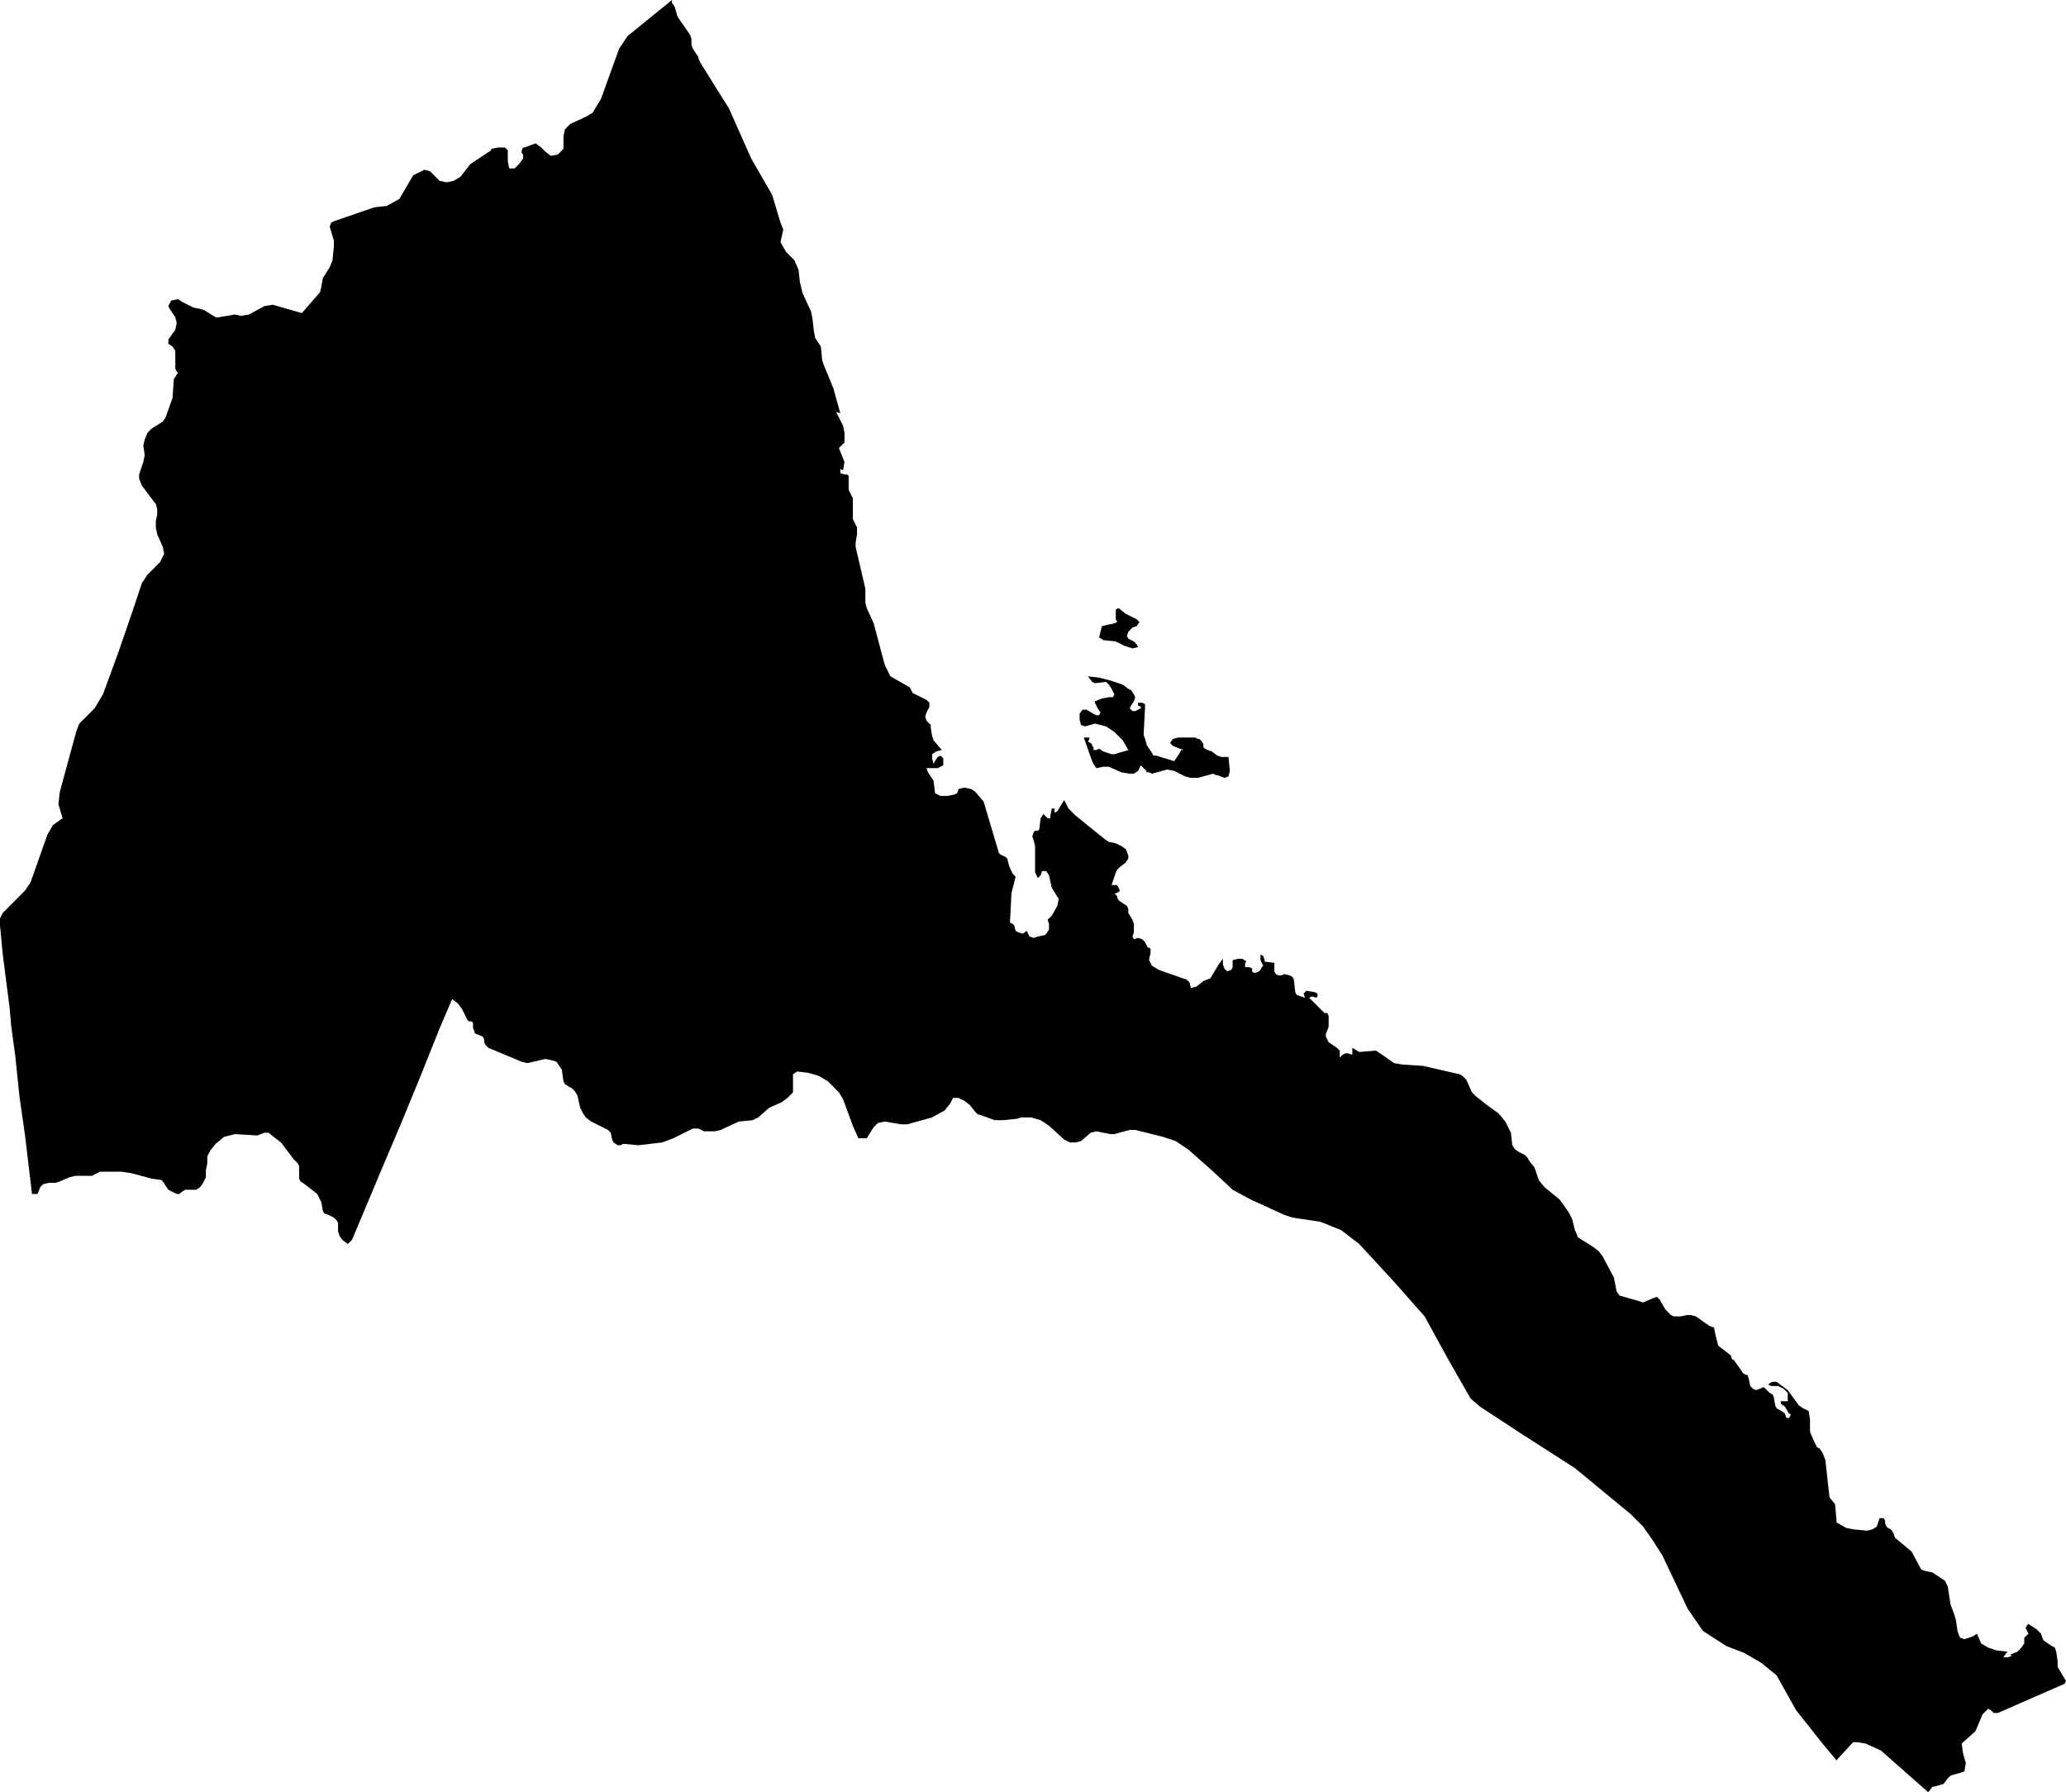 <svg xmlns="http://www.w3.org/2000/svg" viewBox="0 0 14.85 12.88"><path d="M 488.72 331.54 488.81 331.57 488.85 331.6 488.87 331.61 488.89 331.64 488.9 331.66 488.9 331.66 488.89 331.69 488.87 331.72 488.86 331.74 488.88 331.76 488.9 331.76 488.92 331.75 488.94 331.74 488.94 331.73 488.92 331.72 488.92 331.7 488.95 331.7 488.95 331.7 488.97 331.71 488.97 331.74 488.97 331.74 488.96 331.93 488.97 331.96 488.98 331.99 488.98 332 489.02 332.06 489.03 332.08 489.05 332.08 489.18 332.12 489.22 332.06 489.23 332.04 489.25 332.04 489.22 332.03 489.17 332.01 489.15 331.99 489.15 331.99 489.17 331.96 489.21 331.95 489.26 331.95 489.3 331.95 489.33 331.95 489.35 331.96 489.36 331.96 489.37 331.97 489.38 331.98 489.39 332 489.39 332.02 489.4 332.03 489.42 332.04 489.45 332.05 489.49 332.08 489.52 332.09 489.56 332.09 489.57 332.09 489.58 332.19 489.57 332.23 489.54 332.24 489.54 332.24 489.49 332.22 489.48 332.22 489.46 332.21 489.35 332.24 489.3 332.24 489.26 332.23 489.18 332.19 489.13 332.18 489.02 332.21 489 332.2 488.98 332.2 488.98 332.19 488.96 332.17 488.95 332.16 488.95 332.16 488.94 332.15 488.94 332.15 488.92 332.19 488.89 332.21 488.86 332.21 488.8 332.2 488.71 332.16 488.7 332.16 488.67 332.16 488.62 332.17 488.62 332.17 488.6 332.14 488.59 332.12 488.53 331.95 488.55 331.95 488.57 331.95 488.57 331.96 488.57 331.96 488.56 331.98 488.58 331.99 488.59 332 488.59 332.01 488.6 332.02 488.6 332.04 488.6 332.04 488.62 332.04 488.64 332.03 488.67 332.05 488.7 332.06 488.73 332.07 488.73 332.07 488.75 332.07 488.85 332.04 488.81 331.97 488.75 331.91 488.69 331.87 488.61 331.85 488.54 331.87 488.51 331.86 488.5 331.82 488.5 331.78 488.52 331.75 488.55 331.75 488.6 331.78 488.62 331.79 488.64 331.79 488.65 331.77 488.63 331.74 488.61 331.7 488.61 331.69 488.61 331.69 488.66 331.67 488.71 331.66 488.74 331.66 488.74 331.66 488.75 331.64 488.75 331.64 488.73 331.6 488.71 331.57 488.69 331.55 488.69 331.55 488.61 331.56 488.59 331.55 488.56 331.51 488.56 331.51 488.64 331.52 488.72 331.54 Z M 488.92 331.3 488.88 331.31 488.82 331.29 488.76 331.26 488.67 331.25 488.64 331.23 488.65 331.19 488.66 331.15 488.7 331.14 488.75 331.13 488.77 331.12 488.76 331.1 488.76 331.08 488.76 331.06 488.76 331.03 488.78 331.02 488.83 331.06 488.85 331.07 488.87 331.08 488.91 331.1 488.93 331.12 488.91 331.15 488.88 331.16 488.85 331.19 488.84 331.22 488.85 331.24 488.87 331.25 488.89 331.26 488.91 331.28 488.92 331.3 Z M 480.97 335.23 480.92 334.81 480.88 334.53 480.85 334.24 480.82 334.02 480.81 333.9 480.76 333.51 480.74 333.3 480.74 333.25 480.76 333.21 480.92 333.05 480.96 332.99 481.08 332.65 481.12 332.58 481.19 332.53 481.16 332.43 481.17 332.34 481.29 331.9 481.31 331.85 481.42 331.74 481.48 331.64 481.59 331.34 481.69 331.05 481.76 330.84 481.8 330.78 481.89 330.69 481.92 330.63 481.91 330.58 481.87 330.49 481.86 330.44 481.86 330.39 481.87 330.35 481.87 330.31 481.86 330.27 481.85 330.26 481.82 330.22 481.79 330.18 481.76 330.14 481.74 330.09 481.74 330.06 481.77 329.97 481.78 329.92 481.77 329.85 481.78 329.81 481.8 329.76 481.83 329.73 481.91 329.68 481.93 329.65 481.98 329.51 481.99 329.37 482 329.36 482.01 329.34 482.02 329.33 482.01 329.32 482 329.3 482 329.29 482 329.2 482 329.17 481.98 329.14 481.95 329.12 481.95 329.09 482 329.02 482.01 328.97 482 328.93 481.96 328.87 481.95 328.85 481.96 328.83 481.96 328.83 481.97 328.81 482.02 328.8 482.05 328.82 482.09 328.84 482.13 328.86 482.18 328.87 482.21 328.88 482.29 328.93 482.31 328.93 482.43 328.91 482.47 328.92 482.53 328.91 482.64 328.85 482.7 328.84 482.91 328.9 483.04 328.75 483.05 328.71 483.06 328.65 483.11 328.57 483.13 328.52 483.14 328.42 483.14 328.38 483.11 328.28 483.12 328.25 483.14 328.24 483.43 328.14 483.52 328.13 483.61 328.08 483.71 327.91 483.79 327.87 483.83 327.88 483.9 327.95 483.95 327.96 484 327.95 484.05 327.92 484.12 327.83 484.27 327.73 484.27 327.72 484.32 327.71 484.37 327.71 484.39 327.73 484.39 327.77 484.39 327.81 484.4 327.86 484.44 327.86 484.47 327.83 484.5 327.79 484.5 327.76 484.49 327.75 484.49 327.73 484.5 327.71 484.51 327.71 484.59 327.68 484.63 327.71 484.66 327.74 484.7 327.77 484.75 327.76 484.79 327.72 484.79 327.67 484.79 327.63 484.8 327.58 484.84 327.54 484.95 327.49 485 327.46 485.06 327.36 485.19 327 485.25 326.91 485.57 326.65 485.57 326.67 485.59 326.7 485.61 326.77 485.7 326.9 485.71 326.93 485.71 326.97 485.72 327 485.76 327.06 485.76 327.07 485.78 327.11 485.98 327.43 486.14 327.79 486.29 328.05 486.35 328.25 486.37 328.3 486.35 328.39 486.39 328.46 486.45 328.52 486.48 328.59 486.49 328.68 486.51 328.76 486.57 328.89 486.58 328.94 486.59 329.03 486.6 329.08 486.64 329.14 486.65 329.24 486.66 329.27 486.73 329.44 486.78 329.62 486.75 329.61 486.8 329.71 486.81 329.76 486.81 329.83 486.77 329.87 486.81 329.97 486.8 330.03 486.78 330.02 486.78 330.05 486.81 330.06 486.83 330.06 486.84 330.07 486.84 330.15 486.84 330.17 486.85 330.19 486.86 330.21 486.87 330.23 486.87 330.26 486.87 330.35 486.87 330.38 486.88 330.4 486.9 330.44 486.9 330.46 486.9 330.49 486.89 330.55 486.89 330.58 486.96 330.88 486.96 330.98 486.97 331.02 487.02 331.13 487.1 331.43 487.14 331.51 487.28 331.59 487.3 331.63 487.32 331.64 487.4 331.68 487.42 331.7 487.42 331.73 487.41 331.75 487.4 331.77 487.39 331.8 487.4 331.83 487.43 331.86 487.43 331.88 487.44 331.94 487.45 331.97 487.51 332.04 487.47 332.05 487.44 332.07 487.44 332.1 487.45 332.14 487.46 332.12 487.48 332.09 487.5 332.08 487.52 332.1 487.52 332.15 487.48 332.17 487.43 332.17 487.4 332.17 487.41 332.2 487.45 332.26 487.46 332.34 487.46 332.35 487.5 332.37 487.55 332.37 487.6 332.36 487.62 332.35 487.63 332.32 487.67 332.31 487.72 332.32 487.75 332.34 487.81 332.41 487.92 332.78 487.93 332.79 487.97 332.81 487.98 332.82 487.99 332.86 488 332.89 488.02 332.93 488.04 332.95 488.01 333.07 488 333.27 488 333.28 488.02 333.29 488.03 333.3 488.04 333.34 488.06 333.35 488.09 333.36 488.12 333.34 488.14 333.38 488.17 333.39 488.2 333.38 488.25 333.37 488.26 333.36 488.28 333.33 488.28 333.3 488.28 333.29 488.27 333.26 488.28 333.25 488.3 333.23 488.34 333.16 488.35 333.11 488.3 333.03 488.28 332.94 488.26 332.91 488.23 332.91 488.22 332.94 488.2 332.96 488.18 332.92 488.18 332.87 488.18 332.75 488.18 332.73 488.17 332.69 488.16 332.66 488.17 332.63 488.18 332.62 488.2 332.62 488.21 332.61 488.22 332.53 488.24 332.5 488.27 332.53 488.29 332.53 488.29 332.51 488.3 332.46 488.32 332.46 488.32 332.47 488.32 332.49 488.34 332.48 488.37 332.43 488.39 332.4 488.42 332.46 488.47 332.51 488.68 332.68 488.71 332.7 488.76 332.71 488.78 332.72 488.8 332.73 488.83 332.75 488.84 332.77 488.85 332.8 488.85 332.82 488.83 332.85 488.79 332.88 488.77 332.9 488.76 332.92 488.73 333.01 488.75 333.01 488.77 333.01 488.78 333.03 488.79 333.05 488.78 333.06 488.76 333.07 488.75 333.07 488.76 333.08 488.77 333.09 488.77 333.1 488.78 333.12 488.84 333.16 488.85 333.18 488.85 333.21 488.88 333.26 488.89 333.29 488.89 333.32 488.89 333.35 488.88 333.38 488.89 333.4 488.92 333.39 488.95 333.4 488.97 333.42 488.98 333.44 488.99 333.46 489 333.46 489.01 333.47 489.01 333.48 489.01 333.5 489 333.54 489 333.55 489.02 333.59 489.07 333.62 489.24 333.68 489.27 333.69 489.29 333.71 489.3 333.75 489.34 333.74 489.39 333.7 489.44 333.68 489.47 333.63 489.5 333.58 489.53 333.54 489.53 333.58 489.54 333.61 489.56 333.63 489.59 333.62 489.6 333.6 489.6 333.58 489.6 333.55 489.64 333.54 489.67 333.54 489.67 333.54 489.7 333.56 489.69 333.57 489.69 333.58 489.69 333.6 489.72 333.6 489.74 333.61 489.74 333.63 489.75 333.64 489.77 333.64 489.79 333.63 489.8 333.62 489.81 333.6 489.82 333.59 489.81 333.57 489.8 333.55 489.8 333.51 489.82 333.52 489.83 333.55 489.83 333.56 489.9 333.57 489.9 333.59 489.9 333.61 489.9 333.63 489.91 333.65 489.93 333.66 489.94 333.66 489.95 333.66 489.97 333.65 490.01 333.66 490.03 333.67 490.04 333.69 490.05 333.78 490.06 333.8 490.12 333.82 490.11 333.79 490.13 333.77 490.19 333.78 490.21 333.79 490.21 333.81 490.2 333.82 490.17 333.81 490.15 333.82 490.26 333.93 490.26 333.93 490.27 333.93 490.28 333.93 490.29 333.95 490.29 333.97 490.29 334.03 490.27 334.08 490.27 334.1 490.29 334.14 490.35 334.18 490.37 334.2 490.37 334.25 490.39 334.23 490.41 334.22 490.43 334.22 490.46 334.23 490.46 334.18 490.51 334.21 490.63 334.2 490.69 334.24 490.76 334.29 490.82 334.3 490.97 334.31 491.23 334.37 491.25 334.38 491.28 334.41 491.32 334.5 491.35 334.53 491.44 334.6 491.51 334.65 491.56 334.71 491.6 334.79 491.61 334.88 491.63 334.91 491.66 334.93 491.7 334.95 491.72 334.97 491.73 334.99 491.77 335.04 491.8 335.13 491.84 335.18 491.95 335.27 492 335.34 492.02 335.37 492.04 335.41 492.06 335.49 492.07 335.51 492.08 335.54 492.11 335.56 492.19 335.61 492.23 335.64 492.26 335.68 492.34 335.83 492.36 335.93 492.38 335.96 492.52 336 492.55 336.01 492.62 335.98 492.65 335.97 492.67 335.99 492.71 336.06 492.75 336.1 492.77 336.11 492.8 336.11 492.82 336.11 492.87 336.1 492.89 336.1 492.93 336.11 493 336.16 493.03 336.18 493.06 336.19 493.07 336.24 493.08 336.28 493.09 336.32 493.18 336.39 493.19 336.42 493.2 336.42 493.25 336.49 493.27 336.52 493.27 336.52 493.29 336.53 493.3 336.53 493.31 336.56 493.32 336.61 493.34 336.63 493.36 336.64 493.39 336.63 493.41 336.62 493.42 336.62 493.43 336.63 493.46 336.66 493.48 336.67 493.49 336.69 493.5 336.75 493.51 336.77 493.56 336.8 493.57 336.81 493.58 336.84 493.6 336.84 493.61 336.82 493.61 336.81 493.6 336.81 493.57 336.76 493.56 336.75 493.55 336.75 493.55 336.74 493.54 336.74 493.54 336.72 493.55 336.72 493.58 336.72 493.59 336.72 493.59 336.66 493.56 336.63 493.52 336.61 493.47 336.61 493.45 336.6 493.46 336.59 493.48 336.58 493.51 336.58 493.59 336.64 493.67 336.75 493.7 336.77 493.74 336.79 493.75 336.85 493.75 336.94 493.78 337.01 493.8 337.05 493.82 337.06 493.84 337.09 493.86 337.14 493.89 337.41 493.93 337.46 493.94 337.57 493.94 337.58 493.94 337.59 494.01 337.63 494.06 337.64 494.16 337.65 494.2 337.64 494.23 337.62 494.24 337.59 494.25 337.56 494.28 337.56 494.29 337.58 494.29 337.6 494.3 337.62 494.31 337.63 494.33 337.64 494.34 337.65 494.35 337.67 494.36 337.7 494.48 337.8 494.55 337.93 494.58 337.94 494.63 337.95 494.66 337.97 494.69 337.99 494.72 338.01 494.74 338.05 494.76 338.18 494.79 338.26 494.8 338.3 494.81 338.37 494.82 338.4 494.83 338.42 494.86 338.43 494.89 338.42 494.92 338.41 494.95 338.39 494.98 338.46 495.03 338.49 495.09 338.51 495.17 338.52 495.16 338.53 495.14 338.56 495.16 338.56 495.17 338.56 495.2 338.55 495.19 338.54 495.24 338.52 495.24 338.52 495.27 338.49 495.29 338.46 495.29 338.43 495.29 338.42 495.3 338.41 495.32 338.39 495.31 338.37 495.3 338.35 495.31 338.33 495.32 338.32 495.38 338.36 495.41 338.39 495.42 338.42 495.43 338.44 495.46 338.46 495.49 338.48 495.51 338.49 495.52 338.52 495.53 338.59 495.53 338.63 495.59 338.73 495.58 338.75 495.1 338.96 495.07 338.96 495.05 338.94 495.03 338.93 494.99 338.97 494.94 339.09 494.84 339.18 494.85 339.25 494.87 339.32 494.86 339.38 494.83 339.39 494.76 339.41 494.74 339.43 494.71 339.47 494.64 339.49 494.63 339.49 494.6 339.53 494.26 339.23 494.15 339.18 494.09 339.17 494.06 339.17 493.94 339.3 493.84 339.18 493.65 338.94 493.51 338.69 493.4 338.6 493.28 338.53 493.15 338.48 492.98 338.37 492.87 338.21 492.69 337.83 492.62 337.72 492.55 337.62 492.46 337.53 492.29 337.39 492.06 337.2 491.67 336.95 491.38 336.76 491.31 336.7 491.15 336.42 490.98 336.11 490.75 335.85 490.51 335.59 490.38 335.49 490.23 335.43 490.03 335.4 489.97 335.38 489.73 335.27 489.6 335.2 489.45 335.06 489.28 334.91 489.19 334.85 489.1 334.82 488.9 334.77 488.86 334.77 488.75 334.8 488.72 334.8 488.67 334.79 488.62 334.78 488.58 334.79 488.51 334.85 488.47 334.86 488.43 334.86 488.39 334.84 488.28 334.74 488.22 334.7 488.15 334.68 488.08 334.68 488.05 334.69 487.95 334.7 487.89 334.7 487.78 334.66 487.77 334.66 487.75 334.64 487.71 334.59 487.67 334.56 487.63 334.54 487.59 334.54 487.57 334.58 487.53 334.63 487.44 334.68 487.26 334.73 487.22 334.73 487.1 334.71 487.05 334.72 487.02 334.75 486.97 334.83 486.91 334.83 486.87 334.74 486.8 334.55 486.77 334.5 486.73 334.46 486.69 334.42 486.64 334.39 486.62 334.38 486.55 334.36 486.47 334.35 486.47 334.35 486.44 334.37 486.44 334.41 486.44 334.45 486.44 334.5 486.4 334.54 486.36 334.57 486.27 334.61 486.19 334.68 486.15 334.7 486.05 334.71 485.92 334.77 485.88 334.78 485.84 334.78 485.8 334.78 485.76 334.76 485.72 334.76 485.58 334.83 485.5 334.86 485.33 334.88 485.22 334.87 485.2 334.88 485.18 334.88 485.15 334.86 485.14 334.84 485.13 334.79 485.11 334.77 484.99 334.71 484.95 334.68 484.93 334.65 484.91 334.61 484.89 334.52 484.87 334.49 484.85 334.47 484.83 334.46 484.8 334.44 484.79 334.42 484.78 334.35 484.78 334.34 484.76 334.31 484.74 334.28 484.71 334.27 484.66 334.26 484.53 334.29 484.49 334.28 484.25 334.18 484.23 334.16 484.22 334.14 484.22 334.12 484.21 334.1 484.19 334.09 484.16 334.08 484.15 334.07 484.15 334.06 484.14 334.04 484.14 334.03 484.14 334.01 484.14 334 484.13 333.99 484.11 333.99 484.1 333.98 484.06 333.9 484.03 333.86 483.99 333.83 483.9 334.04 483.76 334.39 483.62 334.73 483.48 335.06 483.35 335.37 483.27 335.56 483.24 335.59 483.2 335.56 483.18 335.53 483.17 335.5 483.17 335.44 483.16 335.42 483.14 335.4 483.12 335.39 483.1 335.38 483.07 335.37 483.06 335.35 483.05 335.29 483.03 335.25 483.02 335.23 482.93 335.16 482.9 335.14 482.89 335.12 482.89 335.06 482.89 335.03 482.88 335.01 482.85 334.98 482.76 334.86 482.72 334.83 482.67 334.79 482.64 334.79 482.59 334.81 482.43 334.8 482.35 334.82 482.29 334.87 482.25 334.92 482.23 334.96 482.23 335.01 482.22 335.06 482.22 335.11 482.2 335.15 482.18 335.18 482.15 335.2 482.13 335.2 482.09 335.2 482.07 335.2 482.04 335.22 482.03 335.23 482.01 335.23 481.99 335.22 481.97 335.21 481.95 335.2 481.91 335.14 481.9 335.13 481.83 335.12 481.68 335.08 481.61 335.07 481.46 335.07 481.44 335.08 481.4 335.1 481.38 335.1 481.28 335.1 481.24 335.11 481.17 335.14 481.14 335.15 481.09 335.15 481.05 335.16 481.03 335.18 481.01 335.23 480.97 335.23 Z" fill-rule="evenodd" id="Eritrea" transform="translate(-480.74,-326.65) "/></svg>